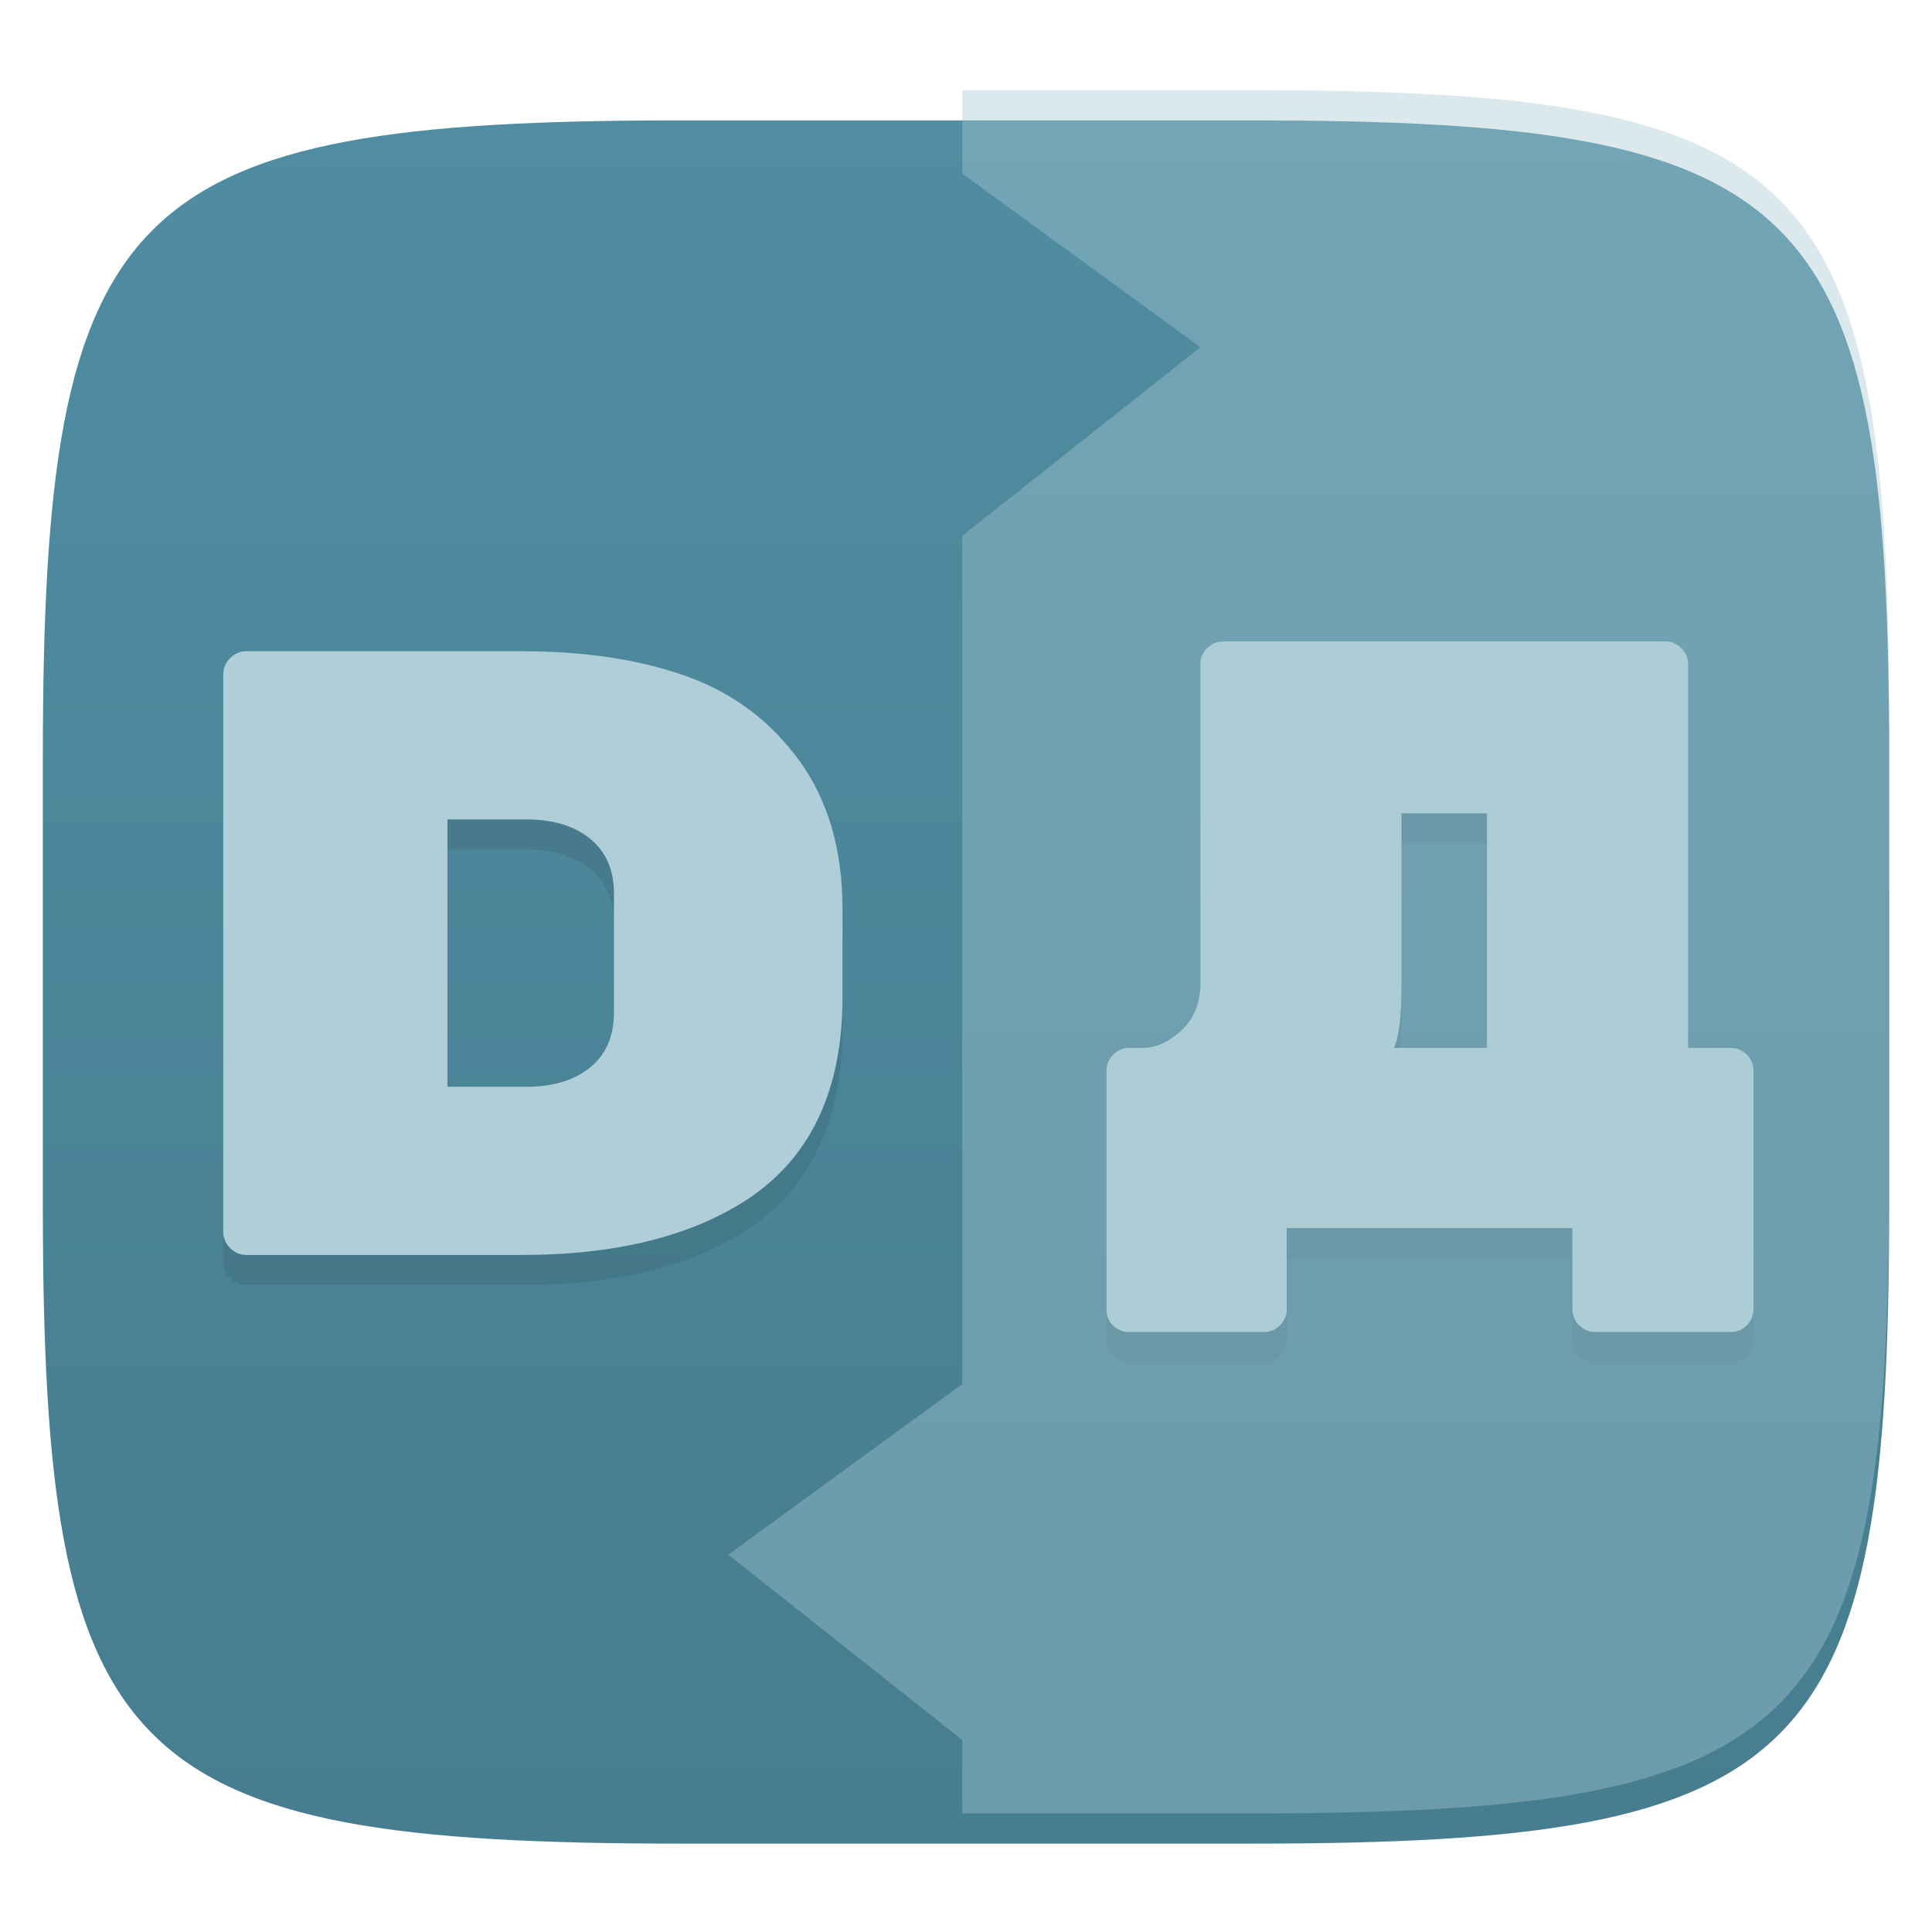 <svg xmlns="http://www.w3.org/2000/svg" style="isolation:isolate" width="256" height="256" viewBox="0 0 256 256">
 <defs>
  <filter id="iEInmgJVxjfr9ZAhlJ6i3welJwskgb1I" width="400%" height="400%" x="-200%" y="-200%" color-interpolation-filters="sRGB" filterUnits="objectBoundingBox">
   <feGaussianBlur xmlns="http://www.w3.org/2000/svg" in="SourceGraphic" stdDeviation="4.294"/>
   <feOffset xmlns="http://www.w3.org/2000/svg" dx="0" dy="4" result="pf_100_offsetBlur"/>
   <feFlood xmlns="http://www.w3.org/2000/svg" flood-opacity=".4"/>
   <feComposite xmlns="http://www.w3.org/2000/svg" in2="pf_100_offsetBlur" operator="in" result="pf_100_dropShadow"/>
   <feBlend xmlns="http://www.w3.org/2000/svg" in="SourceGraphic" in2="pf_100_dropShadow" mode="normal"/>
  </filter>
 </defs>
 <g filter="url(#iEInmgJVxjfr9ZAhlJ6i3welJwskgb1I)">
  <linearGradient id="_lgradient_0" x1="0" x2="0" y1="0" y2="1" gradientTransform="matrix(244.648,0,0,228.338,5.676,11.952)" gradientUnits="userSpaceOnUse">
   <stop offset="0%" style="stop-color:#508da2"/>
   <stop offset="100%" style="stop-color:#467d8f"/>
  </linearGradient>
  <path fill="url(#_lgradient_0)" d="M 165.685 11.952 C 239.74 11.952 250.324 22.509 250.324 96.495 L 250.324 155.746 C 250.324 229.733 239.74 240.29 165.685 240.29 L 90.315 240.29 C 16.26 240.29 5.676 229.733 5.676 155.746 L 5.676 96.495 C 5.676 22.509 16.26 11.952 90.315 11.952 L 165.685 11.952 Z"/>
 </g>
 <defs>
  <filter id="LOOSwRMawKByNme5yxfsyJpzmPhipMQM" width="400%" height="400%" x="-200%" y="-200%" color-interpolation-filters="sRGB" filterUnits="objectBoundingBox">
   <feGaussianBlur xmlns="http://www.w3.org/2000/svg" stdDeviation="4.294"/>
  </filter>
 </defs>
 <g opacity=".4" filter="url(#LOOSwRMawKByNme5yxfsyJpzmPhipMQM)">
  <path fill="#3b6878" fill-rule="evenodd" d="M 32.666 90.29 L 32.666 90.29 L 69.123 90.29 L 69.123 90.29 Q 81.694 90.29 90.951 93.604 L 90.951 93.604 L 90.951 93.604 Q 100.209 96.919 105.923 104.804 L 105.923 104.804 L 105.923 104.804 Q 111.637 112.69 111.637 124.461 L 111.637 124.461 L 111.637 136.119 L 111.637 136.119 Q 111.637 154.404 99.294 162.747 L 99.294 162.747 L 99.294 162.747 Q 87.98 170.29 69.123 170.29 L 69.123 170.29 L 32.666 170.29 L 32.666 170.29 Q 31.409 170.29 30.494 169.376 L 30.494 169.376 L 30.494 169.376 Q 29.58 168.461 29.58 167.204 L 29.58 167.204 L 29.58 93.376 L 29.58 93.376 Q 29.58 92.119 30.494 91.204 L 30.494 91.204 L 30.494 91.204 Q 31.409 90.29 32.666 90.29 Z M 69.694 112.576 L 59.294 112.576 L 59.294 148.004 L 69.694 148.004 L 69.694 148.004 Q 75.066 148.004 78.209 145.433 L 78.209 145.433 L 78.209 145.433 Q 81.351 142.861 81.351 138.176 L 81.351 138.176 L 81.351 122.404 L 81.351 122.404 Q 81.351 117.719 78.209 115.147 L 78.209 115.147 L 78.209 115.147 Q 75.066 112.576 69.694 112.576 L 69.694 112.576 Z"/>
 </g>
 <defs>
  <filter id="avTD6ZvL3Pke1sSmvtC4NqJwucVIDy5g" width="400%" height="400%" x="-200%" y="-200%" color-interpolation-filters="sRGB" filterUnits="objectBoundingBox">
   <feGaussianBlur xmlns="http://www.w3.org/2000/svg" stdDeviation="4.294"/>
  </filter>
 </defs>
 <g opacity=".4" filter="url(#avTD6ZvL3Pke1sSmvtC4NqJwucVIDy5g)">
  <path fill="#3b6878" fill-rule="evenodd" d="M 162.055 89 L 162.055 89 L 220.686 89 L 220.686 89 Q 221.908 89 222.796 89.888 L 222.796 89.888 L 222.796 89.888 Q 223.684 90.777 223.684 91.998 L 223.684 91.998 L 223.684 142.856 L 229.348 142.856 L 229.348 142.856 Q 230.569 142.856 231.457 143.745 L 231.457 143.745 L 231.457 143.745 Q 232.346 144.633 232.346 145.854 L 232.346 145.854 L 232.346 177.502 L 232.346 177.502 Q 232.346 178.723 231.457 179.612 L 231.457 179.612 L 231.457 179.612 Q 230.569 180.5 229.348 180.5 L 229.348 180.5 L 211.358 180.5 L 211.358 180.5 Q 210.137 180.5 209.249 179.612 L 209.249 179.612 L 209.249 179.612 Q 208.36 178.723 208.36 177.502 L 208.36 177.502 L 208.36 166.731 L 170.494 166.731 L 170.494 177.502 L 170.494 177.502 Q 170.494 178.723 169.606 179.612 L 169.606 179.612 L 169.606 179.612 Q 168.718 180.5 167.496 180.5 L 167.496 180.5 L 149.618 180.5 L 149.618 180.5 Q 148.397 180.5 147.508 179.667 L 147.508 179.667 L 147.508 179.667 Q 146.62 178.834 146.62 177.502 L 146.62 177.502 L 146.62 145.854 L 146.62 145.854 Q 146.62 144.633 147.508 143.745 L 147.508 143.745 L 147.508 143.745 Q 148.397 142.856 149.618 142.856 L 149.618 142.856 L 151.395 142.856 L 151.395 142.856 Q 154.06 142.856 156.558 140.524 L 156.558 140.524 L 156.558 140.524 Q 159.057 138.192 159.057 134.306 L 159.057 134.306 L 159.057 91.998 L 159.057 91.998 Q 159.057 90.777 159.945 89.888 L 159.945 89.888 L 159.945 89.888 Q 160.834 89 162.055 89 Z M 197.034 142.856 L 197.034 111.764 L 185.707 111.764 L 185.707 134.417 L 185.707 134.417 Q 185.707 140.746 184.708 142.856 L 184.708 142.856 L 197.034 142.856 Z"/>
 </g>
 <path fill="#b0ced8" fill-rule="evenodd" d="M 32.666 86.29 L 32.666 86.29 L 69.123 86.29 L 69.123 86.29 Q 81.694 86.29 90.951 89.604 L 90.951 89.604 L 90.951 89.604 Q 100.209 92.919 105.923 100.804 L 105.923 100.804 L 105.923 100.804 Q 111.637 108.69 111.637 120.461 L 111.637 120.461 L 111.637 132.119 L 111.637 132.119 Q 111.637 150.404 99.294 158.747 L 99.294 158.747 L 99.294 158.747 Q 87.98 166.29 69.123 166.29 L 69.123 166.29 L 32.666 166.29 L 32.666 166.29 Q 31.409 166.29 30.494 165.376 L 30.494 165.376 L 30.494 165.376 Q 29.58 164.461 29.58 163.204 L 29.58 163.204 L 29.58 89.376 L 29.58 89.376 Q 29.58 88.119 30.494 87.204 L 30.494 87.204 L 30.494 87.204 Q 31.409 86.29 32.666 86.29 Z M 69.694 108.576 L 59.294 108.576 L 59.294 144.004 L 69.694 144.004 L 69.694 144.004 Q 75.066 144.004 78.209 141.433 L 78.209 141.433 L 78.209 141.433 Q 81.351 138.861 81.351 134.176 L 81.351 134.176 L 81.351 118.404 L 81.351 118.404 Q 81.351 113.719 78.209 111.147 L 78.209 111.147 L 78.209 111.147 Q 75.066 108.576 69.694 108.576 L 69.694 108.576 Z"/>
 <path fill="#b0ced8" fill-rule="evenodd" d="M 162.055 85 L 162.055 85 L 220.686 85 L 220.686 85 Q 221.908 85 222.796 85.888 L 222.796 85.888 L 222.796 85.888 Q 223.684 86.777 223.684 87.998 L 223.684 87.998 L 223.684 138.856 L 229.348 138.856 L 229.348 138.856 Q 230.569 138.856 231.457 139.745 L 231.457 139.745 L 231.457 139.745 Q 232.346 140.633 232.346 141.854 L 232.346 141.854 L 232.346 173.502 L 232.346 173.502 Q 232.346 174.723 231.457 175.612 L 231.457 175.612 L 231.457 175.612 Q 230.569 176.5 229.348 176.5 L 229.348 176.5 L 211.358 176.5 L 211.358 176.5 Q 210.137 176.5 209.249 175.612 L 209.249 175.612 L 209.249 175.612 Q 208.36 174.723 208.36 173.502 L 208.36 173.502 L 208.36 162.731 L 170.494 162.731 L 170.494 173.502 L 170.494 173.502 Q 170.494 174.723 169.606 175.612 L 169.606 175.612 L 169.606 175.612 Q 168.718 176.5 167.496 176.5 L 167.496 176.5 L 149.618 176.5 L 149.618 176.5 Q 148.397 176.5 147.508 175.667 L 147.508 175.667 L 147.508 175.667 Q 146.62 174.834 146.62 173.502 L 146.62 173.502 L 146.62 141.854 L 146.62 141.854 Q 146.62 140.633 147.508 139.745 L 147.508 139.745 L 147.508 139.745 Q 148.397 138.856 149.618 138.856 L 149.618 138.856 L 151.395 138.856 L 151.395 138.856 Q 154.06 138.856 156.558 136.524 L 156.558 136.524 L 156.558 136.524 Q 159.057 134.192 159.057 130.306 L 159.057 130.306 L 159.057 87.998 L 159.057 87.998 Q 159.057 86.777 159.945 85.888 L 159.945 85.888 L 159.945 85.888 Q 160.834 85 162.055 85 Z M 197.034 138.856 L 197.034 107.764 L 185.707 107.764 L 185.707 130.417 L 185.707 130.417 Q 185.707 136.746 184.708 138.856 L 184.708 138.856 L 197.034 138.856 Z"/>
 <g opacity=".4">
  <path fill="#a5c7d3" fill-rule="evenodd" d="M 127.5 183.406 L 127.5 11.952 L 165.685 11.952 C 239.74 11.952 250.324 22.509 250.324 96.495 L 250.324 155.746 C 250.324 229.733 239.74 240.29 165.685 240.29 L 127.5 240.29 L 127.5 240.29 L 127.5 240.29 L 127.5 230.559 L 96.5 206 L 127.5 183.406 Z M 127.5 71 L 127.5 23 L 159.057 46 L 127.5 71 L 127.5 71 Z"/>
 </g>
</svg>

